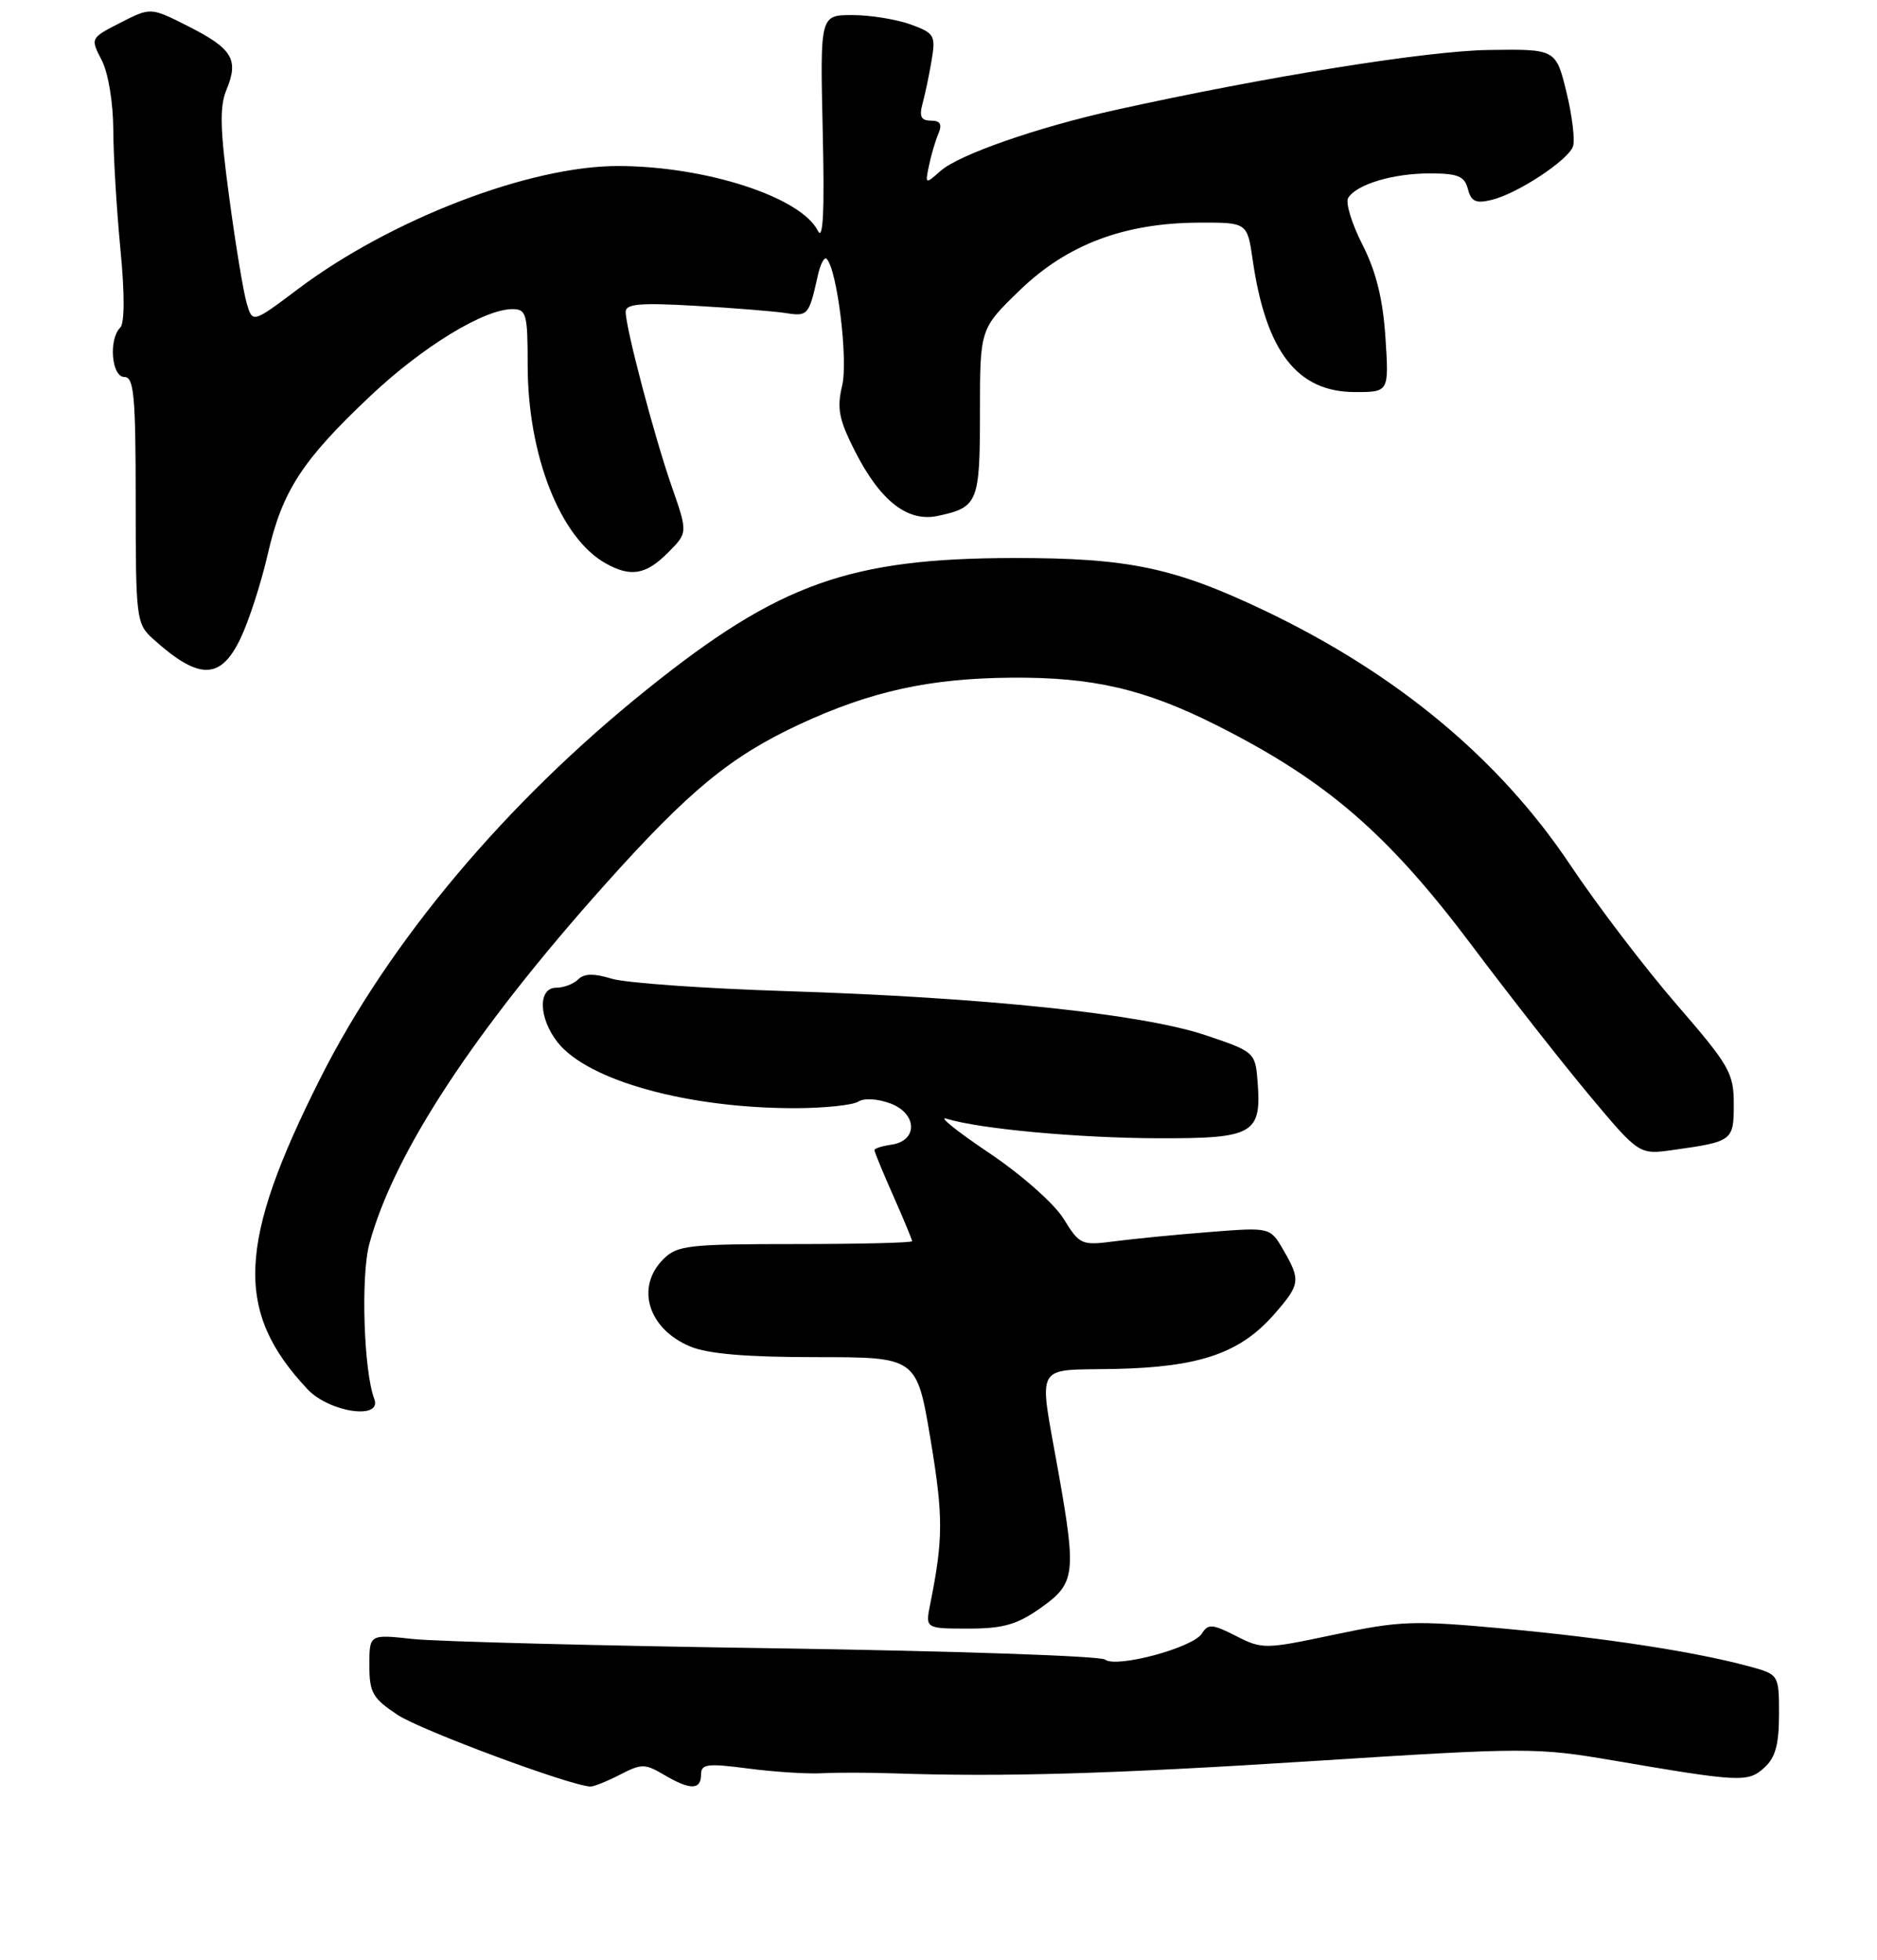 <?xml version="1.0" encoding="UTF-8" standalone="no"?>
<!DOCTYPE svg PUBLIC "-//W3C//DTD SVG 1.1//EN" "http://www.w3.org/Graphics/SVG/1.1/DTD/svg11.dtd" >
<svg xmlns="http://www.w3.org/2000/svg" xmlns:xlink="http://www.w3.org/1999/xlink" version="1.1" viewBox="0 0 249 260">
 <g >
 <path fill="currentColor"
d=" M 82.22 235.39 C 85.09 233.90 85.56 233.90 88.08 235.39 C 91.55 237.44 93.00 237.43 93.00 235.37 C 93.00 233.95 93.81 233.85 99.25 234.56 C 102.69 235.01 107.08 235.29 109.00 235.19 C 110.92 235.08 115.20 235.09 118.50 235.20 C 133.10 235.70 147.44 235.28 174.50 233.55 C 202.47 231.76 203.87 231.76 214.00 233.49 C 230.90 236.38 231.88 236.42 234.05 234.45 C 235.52 233.13 236.00 231.37 236.00 227.38 C 236.00 222.08 236.00 222.08 231.91 220.98 C 224.80 219.06 212.92 217.24 199.50 216.00 C 187.56 214.90 185.73 214.96 177.02 216.80 C 167.80 218.75 167.45 218.76 163.97 216.98 C 160.82 215.38 160.27 215.34 159.44 216.66 C 158.25 218.55 148.06 221.28 146.59 220.11 C 145.99 219.63 126.38 218.97 103.00 218.62 C 79.62 218.28 57.91 217.72 54.75 217.38 C 49.00 216.75 49.00 216.75 49.00 220.86 C 49.00 224.50 49.43 225.25 52.75 227.45 C 55.83 229.48 75.44 236.78 78.30 236.95 C 78.74 236.98 80.50 236.27 82.22 235.39 Z  M 138.07 213.25 C 142.64 210.02 142.80 208.78 140.43 195.38 C 137.77 180.39 137.00 181.80 148.00 181.56 C 159.13 181.32 164.50 179.47 168.99 174.36 C 172.50 170.36 172.58 169.81 170.25 165.79 C 168.50 162.77 168.50 162.77 160.50 163.40 C 156.10 163.74 150.43 164.30 147.90 164.63 C 143.46 165.21 143.23 165.11 141.09 161.64 C 139.84 159.63 135.51 155.80 131.19 152.90 C 126.96 150.06 124.42 148.02 125.54 148.37 C 129.94 149.73 143.03 150.94 153.71 150.97 C 166.40 151.00 167.41 150.41 166.81 143.21 C 166.51 139.59 166.33 139.44 159.87 137.28 C 151.48 134.48 130.62 132.29 104.50 131.46 C 93.50 131.11 83.00 130.37 81.16 129.81 C 78.79 129.08 77.49 129.11 76.71 129.89 C 76.10 130.50 74.79 131.00 73.80 131.00 C 71.34 131.00 71.44 135.01 73.96 138.23 C 77.97 143.32 91.21 146.99 105.50 146.98 C 109.35 146.97 113.11 146.58 113.85 146.11 C 114.64 145.61 116.44 145.72 118.14 146.36 C 121.71 147.71 121.78 151.32 118.25 151.82 C 117.01 152.00 116.00 152.32 116.00 152.54 C 116.00 152.76 117.12 155.49 118.50 158.60 C 119.88 161.71 121.00 164.42 121.00 164.62 C 121.00 164.83 114.03 165.00 105.50 165.00 C 91.33 165.00 89.83 165.17 88.00 167.00 C 84.28 170.72 85.97 176.25 91.55 178.58 C 93.89 179.57 99.04 180.00 108.28 180.00 C 121.62 180.00 121.62 180.00 123.45 190.95 C 125.14 201.12 125.14 204.09 123.40 212.75 C 122.75 216.00 122.75 216.00 128.47 216.00 C 133.09 216.00 134.92 215.48 138.07 213.25 Z  M 49.65 185.54 C 48.25 181.88 47.85 169.25 48.99 165.00 C 52.24 152.96 62.91 136.70 80.32 117.25 C 91.43 104.84 96.90 100.34 106.06 96.07 C 115.49 91.69 123.28 89.97 134.15 89.88 C 144.98 89.79 151.86 91.39 161.45 96.22 C 175.96 103.53 184.11 110.56 195.28 125.43 C 200.26 132.07 207.29 141.02 210.89 145.33 C 217.45 153.16 217.45 153.16 221.97 152.52 C 229.86 151.41 230.00 151.31 230.00 146.42 C 230.00 142.32 229.41 141.30 222.43 133.24 C 218.26 128.43 211.88 120.07 208.26 114.65 C 198.86 100.61 185.26 89.32 167.71 80.96 C 155.75 75.27 149.69 74.00 134.54 74.01 C 112.70 74.04 103.36 77.37 85.90 91.38 C 67.13 106.43 51.64 124.86 42.51 142.98 C 31.48 164.88 31.10 173.95 40.79 184.25 C 43.70 187.34 50.74 188.36 49.65 185.54 Z  M 31.87 84.75 C 33.00 82.41 34.64 77.35 35.52 73.50 C 37.44 65.12 40.07 61.06 49.15 52.50 C 56.06 45.98 64.21 41.00 67.97 41.00 C 69.83 41.00 70.00 41.63 70.00 48.41 C 70.00 60.37 74.31 71.33 80.33 74.71 C 83.66 76.58 85.67 76.24 88.58 73.33 C 91.25 70.66 91.25 70.66 89.13 64.58 C 86.82 57.98 83.00 43.49 83.00 41.35 C 83.00 40.30 84.95 40.14 92.25 40.56 C 97.34 40.85 102.75 41.29 104.29 41.53 C 107.16 41.98 107.33 41.79 108.47 36.63 C 108.81 35.05 109.35 34.02 109.66 34.33 C 111.06 35.73 112.53 47.72 111.72 51.14 C 111.00 54.15 111.29 55.65 113.39 59.79 C 116.77 66.45 120.40 69.29 124.43 68.42 C 129.74 67.29 130.00 66.64 130.00 54.68 C 130.00 43.61 130.00 43.61 135.26 38.52 C 141.52 32.45 149.11 29.58 158.98 29.53 C 165.46 29.50 165.46 29.50 166.18 34.47 C 167.94 46.65 172.09 52.00 179.77 52.00 C 184.26 52.00 184.26 52.00 183.79 44.75 C 183.45 39.64 182.55 36.00 180.73 32.43 C 179.31 29.65 178.47 26.86 178.85 26.25 C 179.96 24.45 184.77 23.00 189.66 23.00 C 193.40 23.00 194.28 23.36 194.73 25.07 C 195.16 26.74 195.79 27.02 197.89 26.51 C 201.28 25.69 207.94 21.32 208.66 19.45 C 208.96 18.65 208.58 15.41 207.81 12.25 C 206.40 6.50 206.40 6.50 197.45 6.63 C 189.24 6.75 167.89 10.18 148.00 14.58 C 137.65 16.87 127.20 20.51 124.76 22.68 C 122.75 24.46 122.72 24.45 123.23 22.00 C 123.51 20.62 124.07 18.71 124.48 17.75 C 125.01 16.48 124.75 16.00 123.49 16.00 C 122.19 16.00 121.92 15.45 122.38 13.75 C 122.72 12.51 123.27 9.92 123.59 7.98 C 124.14 4.69 123.96 4.39 120.77 3.23 C 118.89 2.56 115.43 2.00 113.07 2.00 C 108.79 2.00 108.79 2.00 109.14 17.32 C 109.39 28.00 109.20 32.02 108.50 30.62 C 106.27 26.15 93.69 22.05 82.06 22.02 C 70.31 21.98 51.83 29.08 39.50 38.36 C 33.50 42.87 33.50 42.87 32.72 40.19 C 32.28 38.71 31.24 32.38 30.40 26.12 C 29.19 17.16 29.11 14.14 30.05 11.89 C 31.70 7.90 30.83 6.46 25.04 3.52 C 19.99 0.96 19.99 0.96 15.98 3.01 C 11.99 5.05 11.98 5.06 13.49 7.98 C 14.36 9.65 15.01 13.59 15.03 17.20 C 15.04 20.67 15.47 27.77 15.97 33.00 C 16.55 38.94 16.54 42.86 15.95 43.45 C 14.38 45.02 14.80 50.00 16.50 50.00 C 17.77 50.00 18.00 52.48 18.00 66.33 C 18.00 81.99 18.09 82.73 20.25 84.69 C 26.35 90.21 29.23 90.22 31.87 84.75 Z "/>
</g>
</svg>